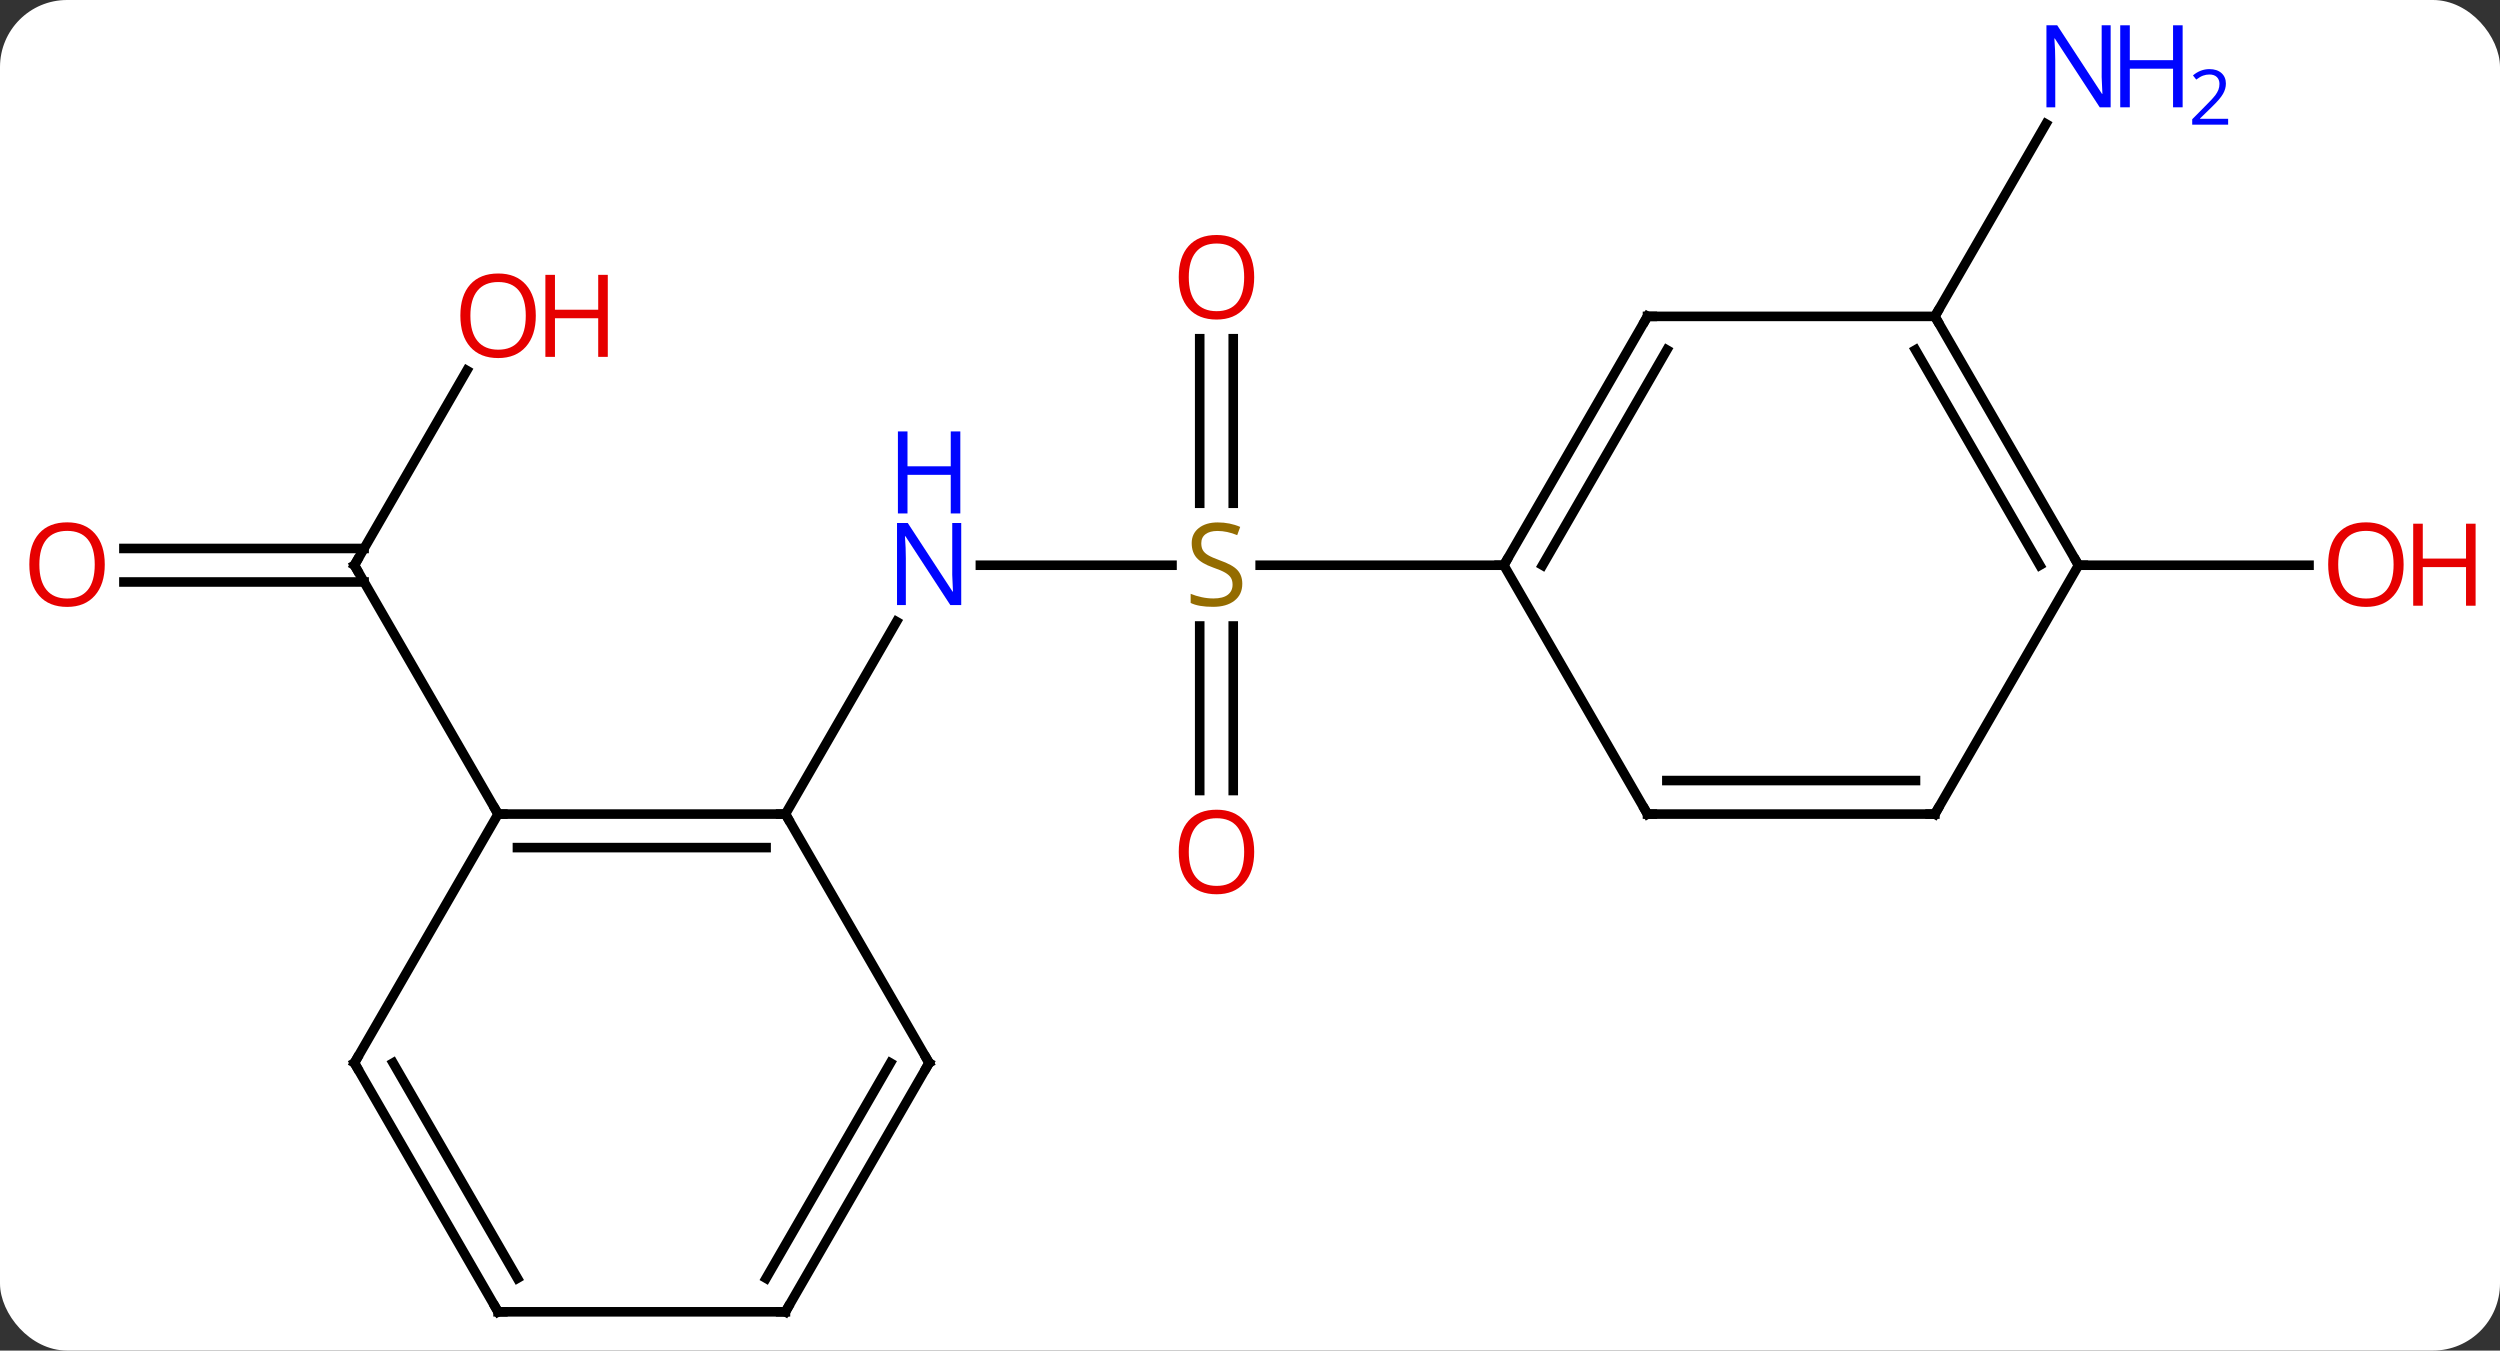 <svg width="261" viewBox="0 0 261 141" style="fill-opacity:1; color-rendering:auto; color-interpolation:auto; text-rendering:auto; stroke:black; stroke-linecap:square; stroke-miterlimit:10; shape-rendering:auto; stroke-opacity:1; fill:black; stroke-dasharray:none; font-weight:normal; stroke-width:1; font-family:'Open Sans'; font-style:normal; stroke-linejoin:miter; font-size:12; stroke-dashoffset:0; image-rendering:auto;" height="141" class="cas-substance-image" xmlns:xlink="http://www.w3.org/1999/xlink" xmlns="http://www.w3.org/2000/svg"><rect x="0" y="0" width="261" height="141" fill="#333333" stroke="none"/><svg class="cas-substance-single-component"><rect y="0" x="0" width="261" stroke="none" ry="7" rx="7" height="141" fill="white" class="cas-substance-group"/><svg y="0" x="0" width="261" viewBox="0 0 261 141" style="fill:black;" height="141" class="cas-substance-single-component-image"><svg><g><g transform="translate(127,72)" style="text-rendering:geometricPrecision; color-rendering:optimizeQuality; color-interpolation:linearRGB; stroke-linecap:butt; image-rendering:optimizeQuality;"><line y2="-12.99" y1="-12.99" x2="-4.643" x1="-24.648" style="fill:none;"/><line y2="12.99" y1="-7.102" x2="-45" x1="-33.4" style="fill:none;"/><line y2="-36.638" y1="-19.459" x2="1.75" x1="1.75" style="fill:none;"/><line y2="-36.638" y1="-19.459" x2="-1.75" x1="-1.75" style="fill:none;"/><line y2="10.533" y1="-6.646" x2="-1.75" x1="-1.75" style="fill:none;"/><line y2="10.533" y1="-6.646" x2="1.75" x1="1.75" style="fill:none;"/><line y2="-12.99" y1="-12.99" x2="30" x1="4.561" style="fill:none;"/><line y2="-33.322" y1="-12.99" x2="-78.261" x1="-90" style="fill:none;"/><line y2="-14.74" y1="-14.74" x2="-114.062" x1="-88.99" style="fill:none;"/><line y2="-11.24" y1="-11.24" x2="-114.062" x1="-88.99" style="fill:none;"/><line y2="12.99" y1="-12.99" x2="-75" x1="-90" style="fill:none;"/><line y2="-38.97" y1="-59.065" x2="75" x1="86.601" style="fill:none;"/><line y2="-12.99" y1="-12.99" x2="90" x1="114.062" style="fill:none;"/><line y2="12.99" y1="12.99" x2="-75" x1="-45" style="fill:none;"/><line y2="16.49" y1="16.49" x2="-72.979" x1="-47.021" style="fill:none;"/><line y2="38.97" y1="12.99" x2="-30" x1="-45" style="fill:none;"/><line y2="38.97" y1="12.99" x2="-90" x1="-75" style="fill:none;"/><line y2="64.953" y1="38.97" x2="-45" x1="-30" style="fill:none;"/><line y2="61.453" y1="38.97" x2="-47.021" x1="-34.041" style="fill:none;"/><line y2="64.953" y1="38.97" x2="-75" x1="-90" style="fill:none;"/><line y2="61.453" y1="38.97" x2="-72.979" x1="-85.959" style="fill:none;"/><line y2="64.953" y1="64.953" x2="-75" x1="-45" style="fill:none;"/><line y2="-38.97" y1="-12.99" x2="45" x1="30" style="fill:none;"/><line y2="-35.47" y1="-12.99" x2="47.021" x1="34.041" style="fill:none;"/><line y2="12.99" y1="-12.99" x2="45" x1="30" style="fill:none;"/><line y2="-38.97" y1="-38.97" x2="75" x1="45" style="fill:none;"/><line y2="12.99" y1="12.99" x2="75" x1="45" style="fill:none;"/><line y2="9.49" y1="9.49" x2="72.979" x1="47.021" style="fill:none;"/><line y2="-12.99" y1="-38.97" x2="90" x1="75" style="fill:none;"/><line y2="-12.99" y1="-35.47" x2="85.959" x1="72.979" style="fill:none;"/><line y2="-12.99" y1="12.99" x2="90" x1="75" style="fill:none;"/></g><g transform="translate(127,72)" style="fill:rgb(0,5,255); text-rendering:geometricPrecision; color-rendering:optimizeQuality; image-rendering:optimizeQuality; font-family:'Open Sans'; stroke:rgb(0,5,255); color-interpolation:linearRGB;"><path style="stroke:none;" d="M-26.648 -8.834 L-27.789 -8.834 L-32.477 -16.021 L-32.523 -16.021 Q-32.43 -14.756 -32.43 -13.709 L-32.43 -8.834 L-33.352 -8.834 L-33.352 -17.396 L-32.227 -17.396 L-27.555 -10.24 L-27.508 -10.24 Q-27.508 -10.396 -27.555 -11.256 Q-27.602 -12.115 -27.586 -12.49 L-27.586 -17.396 L-26.648 -17.396 L-26.648 -8.834 Z"/><path style="stroke:none;" d="M-26.742 -18.396 L-27.742 -18.396 L-27.742 -22.427 L-32.258 -22.427 L-32.258 -18.396 L-33.258 -18.396 L-33.258 -26.959 L-32.258 -26.959 L-32.258 -23.318 L-27.742 -23.318 L-27.742 -26.959 L-26.742 -26.959 L-26.742 -18.396 Z"/><path style="fill:rgb(148,108,0); stroke:none;" d="M2.695 -11.053 Q2.695 -9.928 1.875 -9.287 Q1.055 -8.646 -0.352 -8.646 Q-1.883 -8.646 -2.695 -9.053 L-2.695 -10.006 Q-2.164 -9.787 -1.547 -9.654 Q-0.93 -9.521 -0.32 -9.521 Q0.68 -9.521 1.18 -9.904 Q1.68 -10.287 1.68 -10.959 Q1.68 -11.396 1.5 -11.685 Q1.32 -11.974 0.906 -12.217 Q0.492 -12.459 -0.367 -12.756 Q-1.555 -13.178 -2.07 -13.763 Q-2.586 -14.349 -2.586 -15.303 Q-2.586 -16.287 -1.844 -16.873 Q-1.102 -17.459 0.133 -17.459 Q1.398 -17.459 2.477 -16.99 L2.164 -16.131 Q1.102 -16.568 0.102 -16.568 Q-0.695 -16.568 -1.141 -16.232 Q-1.586 -15.896 -1.586 -15.287 Q-1.586 -14.849 -1.422 -14.56 Q-1.258 -14.271 -0.867 -14.037 Q-0.477 -13.803 0.336 -13.506 Q1.68 -13.037 2.188 -12.482 Q2.695 -11.928 2.695 -11.053 Z"/><path style="fill:rgb(230,0,0); stroke:none;" d="M3.938 -43.06 Q3.938 -40.998 2.898 -39.818 Q1.859 -38.638 0.016 -38.638 Q-1.875 -38.638 -2.906 -39.803 Q-3.938 -40.967 -3.938 -43.076 Q-3.938 -45.17 -2.906 -46.318 Q-1.875 -47.467 0.016 -47.467 Q1.875 -47.467 2.906 -46.295 Q3.938 -45.123 3.938 -43.06 ZM-2.891 -43.06 Q-2.891 -41.326 -2.148 -40.42 Q-1.406 -39.513 0.016 -39.513 Q1.438 -39.513 2.164 -40.412 Q2.891 -41.31 2.891 -43.06 Q2.891 -44.795 2.164 -45.685 Q1.438 -46.576 0.016 -46.576 Q-1.406 -46.576 -2.148 -45.678 Q-2.891 -44.779 -2.891 -43.06 Z"/><path style="fill:rgb(230,0,0); stroke:none;" d="M3.938 16.94 Q3.938 19.002 2.898 20.182 Q1.859 21.362 0.016 21.362 Q-1.875 21.362 -2.906 20.198 Q-3.938 19.033 -3.938 16.924 Q-3.938 14.83 -2.906 13.682 Q-1.875 12.533 0.016 12.533 Q1.875 12.533 2.906 13.705 Q3.938 14.877 3.938 16.94 ZM-2.891 16.94 Q-2.891 18.674 -2.148 19.58 Q-1.406 20.487 0.016 20.487 Q1.438 20.487 2.164 19.588 Q2.891 18.69 2.891 16.94 Q2.891 15.205 2.164 14.315 Q1.438 13.424 0.016 13.424 Q-1.406 13.424 -2.148 14.322 Q-2.891 15.221 -2.891 16.94 Z"/></g><g transform="translate(127,72)" style="stroke-linecap:butt; text-rendering:geometricPrecision; color-rendering:optimizeQuality; image-rendering:optimizeQuality; font-family:'Open Sans'; color-interpolation:linearRGB; stroke-miterlimit:5;"><path style="fill:none;" d="M-89.75 -13.423 L-90 -12.99 L-89.75 -12.557"/><path style="fill:rgb(230,0,0); stroke:none;" d="M-71.062 -39.04 Q-71.062 -36.978 -72.102 -35.798 Q-73.141 -34.618 -74.984 -34.618 Q-76.875 -34.618 -77.906 -35.782 Q-78.938 -36.947 -78.938 -39.056 Q-78.938 -41.15 -77.906 -42.298 Q-76.875 -43.447 -74.984 -43.447 Q-73.125 -43.447 -72.094 -42.275 Q-71.062 -41.103 -71.062 -39.04 ZM-77.891 -39.04 Q-77.891 -37.306 -77.148 -36.4 Q-76.406 -35.493 -74.984 -35.493 Q-73.562 -35.493 -72.836 -36.392 Q-72.109 -37.29 -72.109 -39.04 Q-72.109 -40.775 -72.836 -41.665 Q-73.562 -42.556 -74.984 -42.556 Q-76.406 -42.556 -77.148 -41.657 Q-77.891 -40.759 -77.891 -39.04 Z"/><path style="fill:rgb(230,0,0); stroke:none;" d="M-63.547 -34.743 L-64.547 -34.743 L-64.547 -38.775 L-69.062 -38.775 L-69.062 -34.743 L-70.062 -34.743 L-70.062 -43.306 L-69.062 -43.306 L-69.062 -39.665 L-64.547 -39.665 L-64.547 -43.306 L-63.547 -43.306 L-63.547 -34.743 Z"/><path style="fill:rgb(230,0,0); stroke:none;" d="M-116.062 -13.06 Q-116.062 -10.998 -117.102 -9.818 Q-118.141 -8.638 -119.984 -8.638 Q-121.875 -8.638 -122.906 -9.803 Q-123.938 -10.967 -123.938 -13.076 Q-123.938 -15.17 -122.906 -16.318 Q-121.875 -17.467 -119.984 -17.467 Q-118.125 -17.467 -117.094 -16.295 Q-116.062 -15.123 -116.062 -13.06 ZM-122.891 -13.06 Q-122.891 -11.326 -122.148 -10.42 Q-121.406 -9.513 -119.984 -9.513 Q-118.562 -9.513 -117.836 -10.412 Q-117.109 -11.31 -117.109 -13.06 Q-117.109 -14.795 -117.836 -15.685 Q-118.562 -16.576 -119.984 -16.576 Q-121.406 -16.576 -122.148 -15.678 Q-122.891 -14.779 -122.891 -13.06 Z"/><path style="fill:rgb(0,5,255); stroke:none;" d="M93.352 -60.797 L92.211 -60.797 L87.523 -67.984 L87.477 -67.984 Q87.57 -66.719 87.57 -65.672 L87.57 -60.797 L86.648 -60.797 L86.648 -69.359 L87.773 -69.359 L92.445 -62.203 L92.492 -62.203 Q92.492 -62.359 92.445 -63.219 Q92.398 -64.078 92.414 -64.453 L92.414 -69.359 L93.352 -69.359 L93.352 -60.797 Z"/><path style="fill:rgb(0,5,255); stroke:none;" d="M100.867 -60.797 L99.867 -60.797 L99.867 -64.828 L95.352 -64.828 L95.352 -60.797 L94.352 -60.797 L94.352 -69.359 L95.352 -69.359 L95.352 -65.719 L99.867 -65.719 L99.867 -69.359 L100.867 -69.359 L100.867 -60.797 Z"/><path style="fill:rgb(0,5,255); stroke:none;" d="M105.617 -58.987 L101.867 -58.987 L101.867 -59.55 L103.367 -61.066 Q104.055 -61.753 104.273 -62.05 Q104.492 -62.347 104.602 -62.628 Q104.711 -62.909 104.711 -63.237 Q104.711 -63.691 104.438 -63.956 Q104.164 -64.222 103.664 -64.222 Q103.32 -64.222 103 -64.105 Q102.68 -63.987 102.289 -63.691 L101.945 -64.128 Q102.727 -64.784 103.664 -64.784 Q104.461 -64.784 104.922 -64.37 Q105.383 -63.956 105.383 -63.269 Q105.383 -62.722 105.078 -62.191 Q104.773 -61.659 103.93 -60.847 L102.68 -59.628 L102.68 -59.597 L105.617 -59.597 L105.617 -58.987 Z"/><path style="fill:rgb(230,0,0); stroke:none;" d="M123.938 -13.06 Q123.938 -10.998 122.898 -9.818 Q121.859 -8.638 120.016 -8.638 Q118.125 -8.638 117.094 -9.803 Q116.062 -10.967 116.062 -13.076 Q116.062 -15.17 117.094 -16.318 Q118.125 -17.467 120.016 -17.467 Q121.875 -17.467 122.906 -16.295 Q123.938 -15.123 123.938 -13.06 ZM117.109 -13.06 Q117.109 -11.326 117.852 -10.42 Q118.594 -9.513 120.016 -9.513 Q121.438 -9.513 122.164 -10.412 Q122.891 -11.31 122.891 -13.06 Q122.891 -14.795 122.164 -15.685 Q121.438 -16.576 120.016 -16.576 Q118.594 -16.576 117.852 -15.678 Q117.109 -14.779 117.109 -13.06 Z"/><path style="fill:rgb(230,0,0); stroke:none;" d="M131.453 -8.763 L130.453 -8.763 L130.453 -12.795 L125.938 -12.795 L125.938 -8.763 L124.938 -8.763 L124.938 -17.326 L125.938 -17.326 L125.938 -13.685 L130.453 -13.685 L130.453 -17.326 L131.453 -17.326 L131.453 -8.763 Z"/><path style="fill:none;" d="M-45.5 12.99 L-45 12.99 L-44.75 13.423"/><path style="fill:none;" d="M-74.5 12.99 L-75 12.99 L-75.25 12.557"/><path style="fill:none;" d="M-30.25 38.537 L-30 38.97 L-30.25 39.403"/><path style="fill:none;" d="M-89.75 38.537 L-90 38.97 L-89.75 39.403"/><path style="fill:none;" d="M-44.75 64.52 L-45 64.953 L-45.5 64.953"/><path style="fill:none;" d="M-75.25 64.52 L-75 64.953 L-74.5 64.953"/><path style="fill:none;" d="M30.25 -13.423 L30 -12.99 L29.5 -12.99"/><path style="fill:none;" d="M44.75 -38.537 L45 -38.97 L45.5 -38.97"/><path style="fill:none;" d="M44.75 12.557 L45 12.99 L45.5 12.99"/><path style="fill:none;" d="M75.25 -38.537 L75 -38.97 L75.25 -39.403"/><path style="fill:none;" d="M74.5 12.99 L75 12.99 L75.25 12.557"/><path style="fill:none;" d="M89.75 -13.423 L90 -12.99 L90.5 -12.99"/></g></g></svg></svg></svg></svg>
